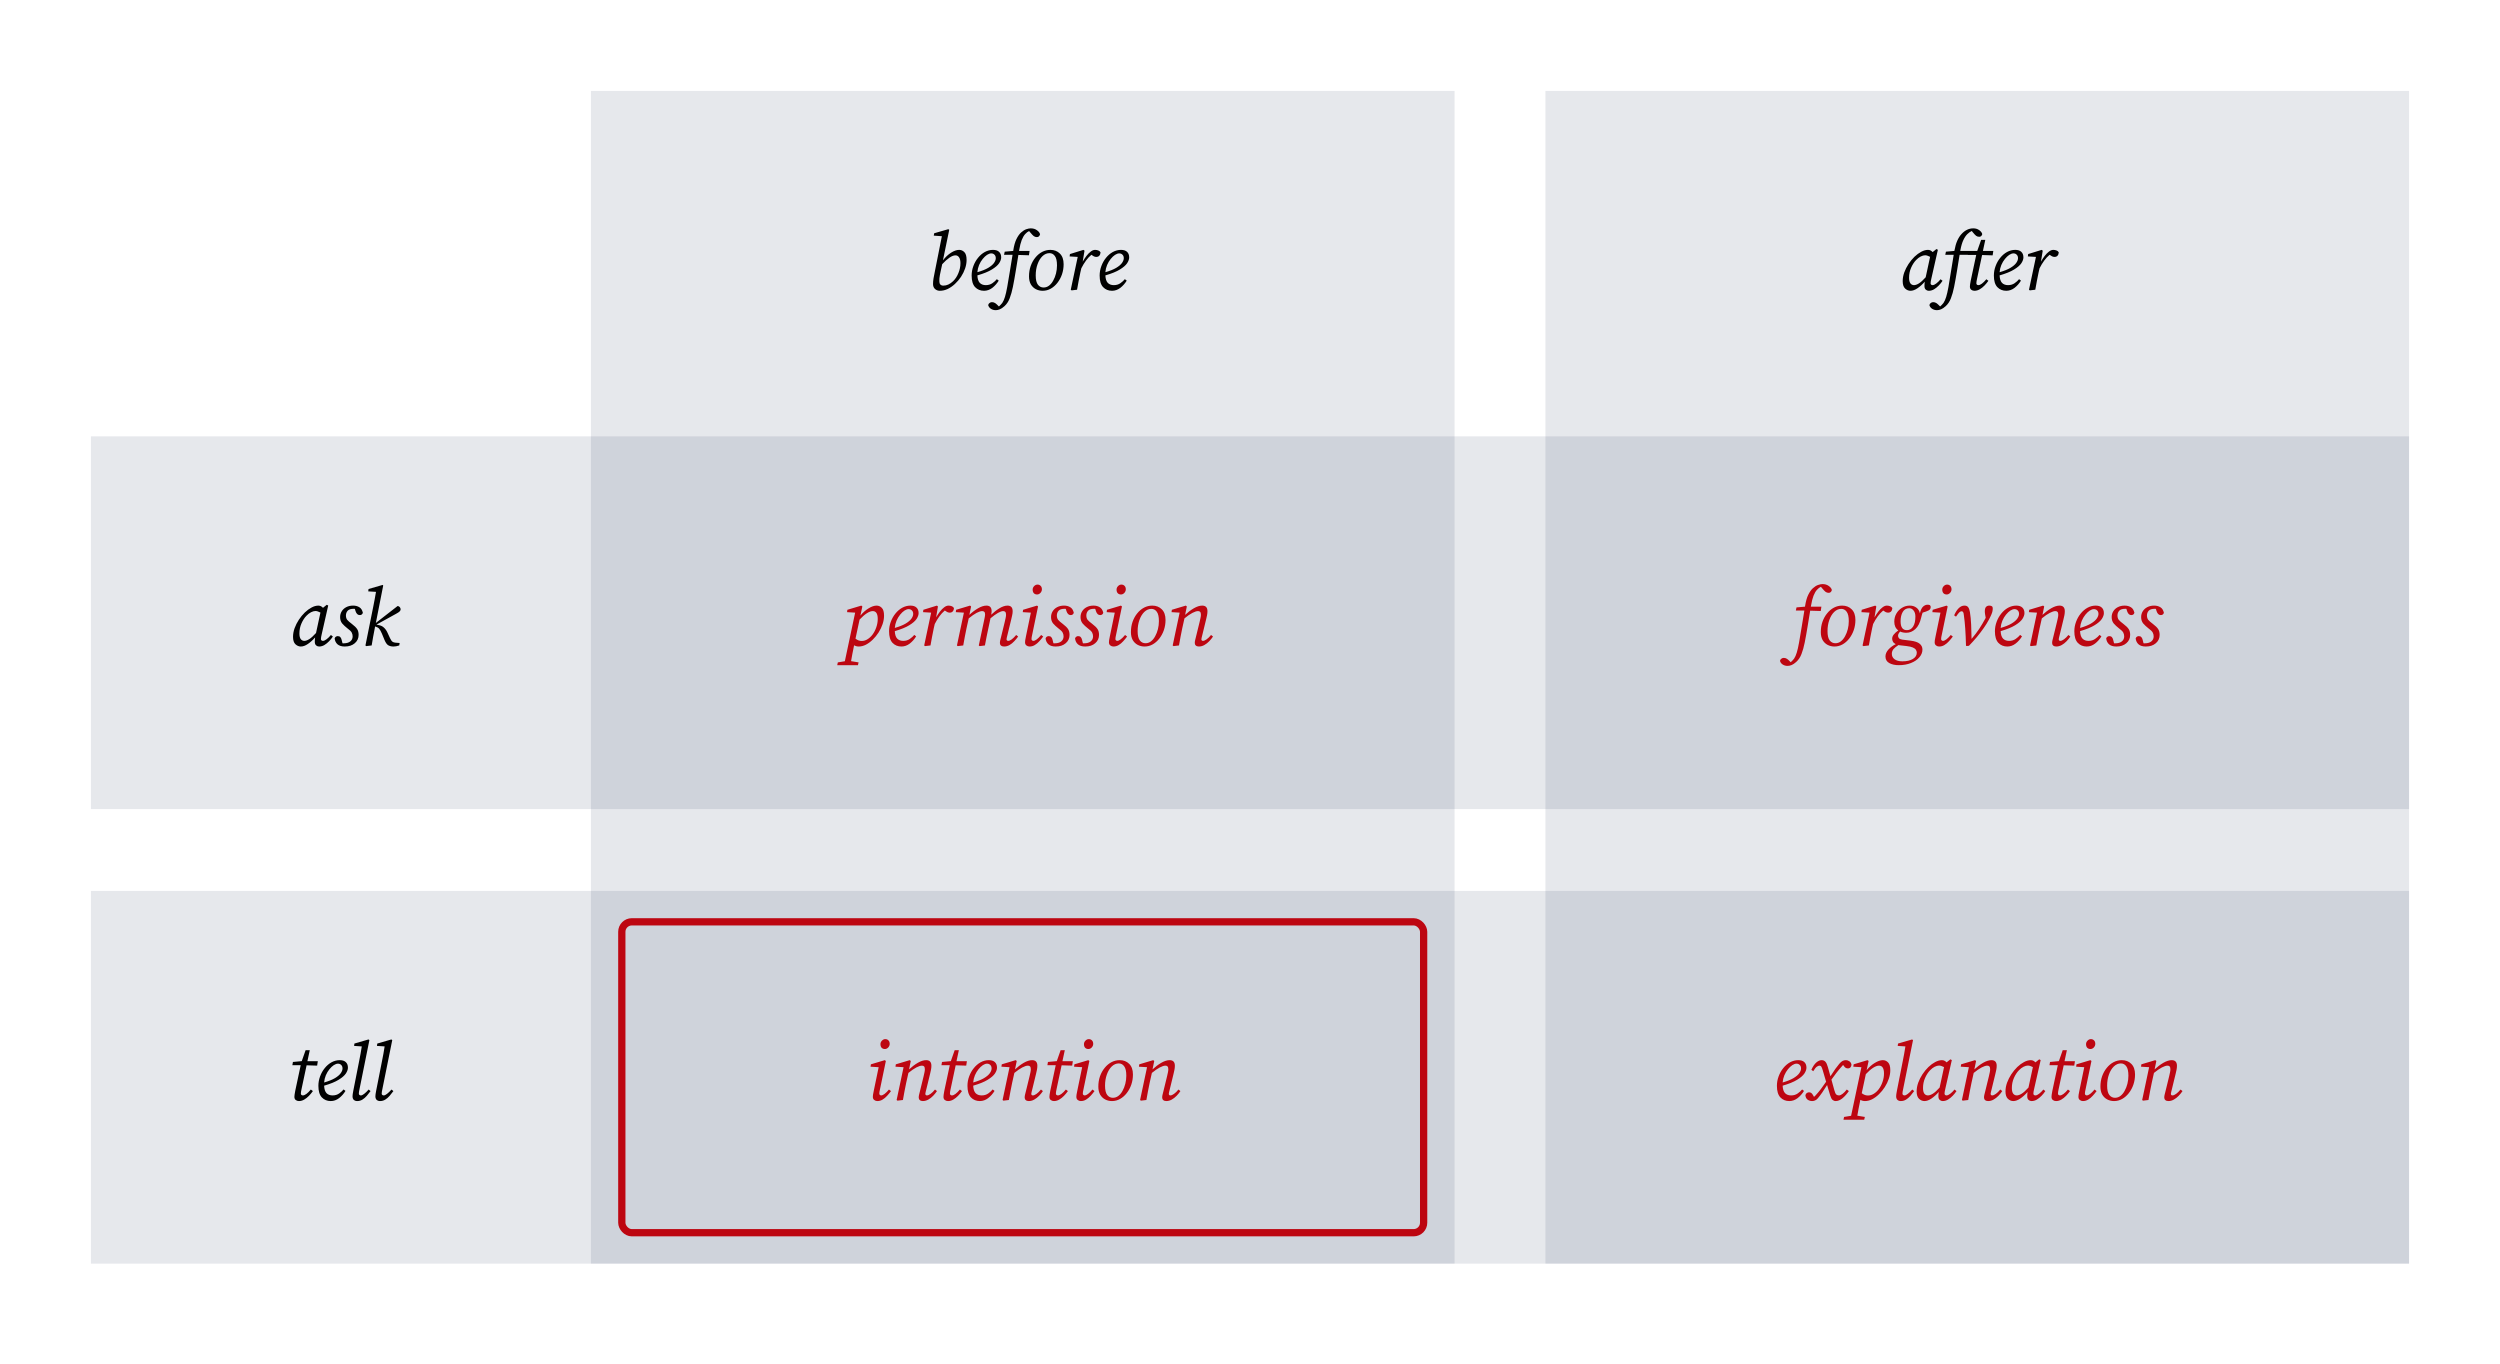 <svg fill="none" height="150" viewBox="0 0 275 150" width="275" xmlns="http://www.w3.org/2000/svg"><g fill="#021740" fill-opacity=".1"><path d="m10 48h255v41h-255z"/><path d="m10 98h255v41h-255z"/><path d="m170 10h95v129h-95z"/><path d="m65 10h95v129h-95z"/></g><path d="m92.096 73.169.063-.306.774-.126 1.134-5.346-.891-.054.036-.261 1.53-.459.117.09-.216 1.008c.282-.342.585-.609.909-.801.324-.198.615-.297.873-.297.222 0 .414.084.576.252.162.162.243.447.243.855 0 .306-.054.618-.162.936s-.255.624-.441.918c-.186.288-.399.549-.639.783s-.492.42-.756.558c-.264.132-.525.198-.783.198-.186 0-.357-.045-.513-.135-.078.384-.144.714-.198.99s-.099.528-.135.756l.828.135-.072.306zm3.906-5.949c-.186 0-.405.081-.657.243-.246.162-.51.393-.792.693l-.45 2.097c.12.09.237.156.351.198.12.036.231.054.333.054.228 0 .441-.063.639-.189.204-.126.384-.291.54-.495.18-.24.321-.51.423-.81.108-.306.162-.615.162-.927 0-.576-.183-.864-.549-.864zm3.946-.216c-.138 0-.291.054-.459.162-.162.108-.321.258-.477.45s-.288.414-.396.666c-.102.246-.165.51-.189.792.498-.144.894-.303 1.188-.477.3-.18.513-.36.639-.54.132-.186.198-.36.198-.522 0-.168-.048-.297-.144-.387-.09-.096-.21-.144-.36-.144zm-.792 4.113c-.396 0-.723-.135-.981-.405-.252-.27-.378-.693-.378-1.269 0-.36.063-.708.189-1.044.126-.342.297-.645.513-.909.216-.27.465-.483.747-.639.288-.156.588-.234.9-.234.294 0 .516.072.666.216.156.144.234.348.234.612 0 .192-.075.405-.225.639-.15.228-.417.459-.801.693-.379.234-.909.45-1.593.648.018.384.108.66.27.828.162.162.381.243.657.243.282 0 .525-.072.73-.216.204-.144.366-.291.486-.441l.207.162c-.186.306-.42.57-.702.792-.282.216-.589.324-.918.324zm2.505-.117.765-3.609-.891-.054.036-.261 1.485-.459.117.09-.198 1.206c.132-.228.27-.438.414-.63.15-.198.306-.357.468-.477.162-.126.321-.189.477-.189.126 0 .243.021.351.063.108.036.192.105.252.207-.006.15-.051.273-.135.369-.078.09-.192.135-.342.135-.078 0-.165-.021-.261-.063-.09-.048-.18-.105-.27-.171-.216.18-.414.393-.594.639s-.351.528-.513.846l-.108.468c-.066.312-.129.627-.189.945-.054.312-.111.627-.171.945l-.603.072zm8.787.117c-.144 0-.258-.036-.342-.108-.078-.072-.117-.165-.117-.279 0-.102.012-.201.036-.297.03-.102.066-.246.108-.432l.387-1.584c.036-.156.069-.303.099-.441s.045-.252.045-.342c0-.156-.027-.264-.081-.324s-.132-.09-.234-.09c-.294 0-.759.264-1.395.792l-.234 1.098c-.072.312-.138.627-.198.945-.06.312-.12.627-.18.945l-.585.072-.09-.072.621-2.934c.012-.078.027-.156.045-.234s.027-.153.027-.225c0-.144-.027-.243-.081-.297-.054-.06-.132-.09-.234-.09-.162 0-.369.066-.621.198-.246.132-.534.333-.864.603l-.243 1.089c-.066.312-.129.627-.189.945-.054.312-.111.627-.171.945l-.603.072-.09-.072.765-3.609-.891-.054.036-.261 1.53-.459.117.09-.189.927c.294-.282.612-.522.954-.72s.651-.297.927-.297c.378 0 .567.207.567.621 0 .06-.006.123-.018.189-.006.06-.015.123-.027.189.282-.276.582-.51.9-.702.324-.198.621-.297.891-.297.378 0 .567.207.567.621 0 .144-.018.291-.054.441-.03.144-.063.291-.099.441l-.405 1.665c-.03.126-.057.234-.081.324-.024.084-.036.15-.036.198 0 .06.018.108.054.144.036.03.078.045.126.045.228 0 .522-.216.882-.648l.216.171c-.126.18-.27.354-.432.522-.156.168-.327.306-.513.414s-.387.162-.603.162zm2.307-.459c0-.066.006-.144.018-.234.012-.096.039-.237.081-.423l.54-2.61-.891-.054.036-.261 1.53-.459.117.09-.639 3.078c-.024.114-.045.216-.063.306-.012.09-.018.159-.018.207 0 .06.021.108.063.144s.087.054.135.054c.216 0 .504-.216.864-.648l.225.171c-.132.18-.276.354-.432.522-.15.168-.315.306-.495.414-.174.108-.369.162-.585.162-.12 0-.231-.039-.333-.117s-.153-.192-.153-.342zm1.323-5.265c-.144 0-.261-.045-.351-.135-.09-.096-.135-.228-.135-.396 0-.15.054-.279.162-.387.108-.114.231-.171.369-.171.144 0 .261.048.351.144.09.09.135.216.135.378 0 .144-.054.276-.162.396-.108.114-.231.171-.369.171zm3.571 4.446c0 .372-.141.678-.423.918-.276.24-.642.36-1.098.36-.348 0-.615-.081-.801-.243-.18-.162-.285-.378-.315-.648.024-.078.066-.138.126-.18.066-.048.135-.072.207-.072.132 0 .228.036.288.108.066.066.114.162.144.288l.098.387c.019.006.037.009.055.009h.072c.312 0 .555-.069.729-.207s.261-.324.261-.558c0-.144-.033-.282-.099-.414s-.228-.291-.486-.477c-.222-.174-.411-.351-.567-.531-.15-.186-.225-.42-.225-.702 0-.234.06-.447.18-.639s.285-.342.495-.45c.216-.114.468-.171.756-.171.264 0 .492.06.684.18.192.114.321.318.387.612-.054.168-.168.252-.342.252-.21 0-.363-.141-.459-.423l-.081-.261c-.018-.006-.039-.009-.063-.009-.018 0-.039 0-.063 0-.312 0-.534.072-.666.216-.126.144-.189.318-.189.522 0 .186.045.342.135.468.096.12.273.276.531.468.27.204.459.39.567.558.108.162.162.375.162.639zm3.243 0c0 .372-.141.678-.423.918-.276.24-.642.36-1.098.36-.348 0-.615-.081-.801-.243-.18-.162-.285-.378-.315-.648.024-.078.066-.138.126-.18.066-.048.135-.072.207-.072.132 0 .228.036.288.108.066.066.114.162.144.288l.099.387c.018.006.036.009.054.009h.072c.312 0 .555-.069.729-.207s.261-.324.261-.558c0-.144-.033-.282-.099-.414s-.228-.291-.486-.477c-.222-.174-.411-.351-.567-.531-.15-.186-.225-.42-.225-.702 0-.234.06-.447.18-.639s.285-.342.495-.45c.216-.114.468-.171.756-.171.264 0 .492.06.684.18.192.114.321.318.387.612-.054.168-.168.252-.342.252-.21 0-.363-.141-.459-.423l-.081-.261c-.018-.006-.039-.009-.063-.009-.018 0-.039 0-.063 0-.312 0-.534.072-.666.216-.126.144-.189.318-.189.522 0 .186.045.342.135.468.096.12.273.276.531.468.27.204.459.39.567.558.108.162.162.375.162.639zm1.092.819c0-.066.006-.144.018-.234.012-.096.039-.237.081-.423l.54-2.61-.891-.054.036-.261 1.53-.459.117.09-.639 3.078c-.024.114-.045.216-.063.306-.012.09-.018.159-.018.207 0 .06.021.108.063.144s.087.054.135.054c.216 0 .504-.216.864-.648l.225.171c-.132.18-.276.354-.432.522-.15.168-.315.306-.495.414-.174.108-.369.162-.585.162-.12 0-.231-.039-.333-.117s-.153-.192-.153-.342zm1.323-5.265c-.144 0-.261-.045-.351-.135-.09-.096-.135-.228-.135-.396 0-.15.054-.279.162-.387.108-.114.231-.171.369-.171.144 0 .261.048.351.144.09.09.135.216.135.378 0 .144-.054.276-.162.396-.108.114-.231.171-.369.171zm2.598 5.724c-.276 0-.528-.06-.756-.18s-.411-.297-.549-.531c-.132-.24-.198-.531-.198-.873 0-.408.06-.786.18-1.134.126-.354.297-.663.513-.927.216-.27.465-.48.747-.63.288-.15.591-.225.909-.225.426 0 .774.135 1.044.405.276.27.414.66.414 1.17 0 .39-.06.762-.18 1.116-.12.348-.288.66-.504.936-.21.27-.453.483-.729.639s-.573.234-.891.234zm.099-.36c.222 0 .423-.069.603-.207s.333-.324.459-.558c.132-.234.234-.495.306-.783s.108-.582.108-.882c0-.486-.078-.831-.234-1.035-.15-.21-.348-.315-.594-.315-.282 0-.54.111-.774.333-.228.222-.408.519-.54.891-.132.366-.198.774-.198 1.224 0 .474.081.816.243 1.026.162.204.369.306.621.306zm3.684.243-.603.072-.09-.072.765-3.609-.891-.054.036-.261 1.53-.459.117.09-.189.927c.3-.282.618-.522.954-.72.342-.198.651-.297.927-.297.384 0 .576.207.576.621 0 .144-.015.291-.045.441-.03.144-.063.291-.099.441l-.405 1.665c-.03.126-.057.234-.081.324-.024.084-.036.15-.036.198 0 .126.057.189.171.189s.249-.057.405-.171c.162-.114.324-.273.486-.477l.216.171c-.114.174-.255.348-.423.522-.162.168-.339.306-.531.414s-.393.162-.603.162c-.138 0-.249-.036-.333-.108-.078-.072-.117-.165-.117-.279 0-.102.012-.201.036-.297.03-.102.066-.246.108-.432l.387-1.584c.036-.156.069-.303.099-.441s.045-.252.045-.342c0-.156-.027-.264-.081-.324s-.132-.09-.234-.09c-.162 0-.369.066-.621.198s-.543.333-.873.603l-.243 1.089c-.066.312-.129.627-.189.945-.054.312-.111.627-.171.945z" fill="#bd0611"/><path d="m96.013 120.658c0-.066.006-.144.018-.234.012-.096.039-.237.081-.423l.54-2.61-.891-.054.036-.261 1.53-.459.117.09-.639 3.078c-.024.114-.045.216-.063.306-.012.09-.018.159-.018.207 0 .06.021.108.063.144s.087.054.135.054c.216 0 .504-.216.864-.648l.225.171c-.132.18-.276.354-.432.522-.15.168-.315.306-.495.414-.174.108-.369.162-.585.162-.12 0-.231-.039-.333-.117s-.153-.192-.153-.342zm1.323-5.265c-.144 0-.261-.045-.351-.135-.09-.096-.135-.228-.135-.396 0-.15.054-.279.162-.387.108-.114.231-.171.369-.171.144 0 .261.048.351.144.09.09.135.216.135.378 0 .144-.054.276-.162.396-.108.114-.231.171-.369.171zm1.986 5.607-.603.072-.09-.072.765-3.609-.891-.054.036-.261 1.53-.459.117.09-.189.927c.3-.282.618-.522.954-.72.342-.198.651-.297.927-.297.384 0 .576.207.576.621 0 .144-.015.291-.045.441-.03.144-.063.291-.099.441l-.405 1.665c-.03.126-.057.234-.081.324-.024.084-.036.15-.036.198 0 .126.057.189.171.189s.249-.057.405-.171c.162-.114.324-.273.486-.477l.216.171c-.114.174-.255.348-.423.522-.162.168-.339.306-.531.414s-.393.162-.603.162c-.138 0-.249-.036-.333-.108-.078-.072-.117-.165-.117-.279 0-.102.012-.201.036-.297.03-.102.066-.246.108-.432l.387-1.584c.036-.156.069-.303.099-.441s.045-.252.045-.342c0-.156-.027-.264-.081-.324s-.132-.09-.234-.09c-.162 0-.369.066-.621.198s-.543.333-.873.603l-.243 1.089c-.066.312-.129.627-.189.945-.054.312-.111.627-.171.945zm4.551-.999.603-2.826h-.918l.063-.36.972-.09.423-1.206h.459l-.261 1.215h1.143l-.072.486-1.161-.036-.549 2.583c-.054.24-.081.414-.081.522 0 .066.021.117.063.153.048.036.099.054.153.054.228 0 .522-.216.882-.648l.225.171c-.126.18-.27.354-.432.522s-.336.306-.522.414-.381.162-.585.162c-.132 0-.249-.039-.351-.117-.096-.078-.144-.192-.144-.342 0-.066.006-.144.018-.234.012-.096.036-.237.072-.423zm4.699-2.997c-.138 0-.291.054-.459.162-.162.108-.321.258-.477.45s-.288.414-.396.666c-.102.246-.165.51-.189.792.498-.144.894-.303 1.188-.477.3-.18.513-.36.639-.54.132-.186.198-.36.198-.522 0-.168-.048-.297-.144-.387-.09-.096-.21-.144-.36-.144zm-.792 4.113c-.396 0-.723-.135-.981-.405-.252-.27-.378-.693-.378-1.269 0-.36.063-.708.189-1.044.126-.342.297-.645.513-.909.216-.27.465-.483.747-.639.288-.156.588-.234.9-.234.294 0 .516.072.666.216.156.144.234.348.234.612 0 .192-.075.405-.225.639-.15.228-.417.459-.801.693-.378.234-.909.45-1.593.648.018.384.108.66.27.828.162.162.381.243.657.243.282 0 .525-.072.729-.216s.366-.291.486-.441l.207.162c-.186.306-.42.57-.702.792-.282.216-.588.324-.918.324zm3.197-.117-.603.072-.09-.072.765-3.609-.891-.054.036-.261 1.53-.459.117.09-.189.927c.3-.282.618-.522.954-.72.342-.198.651-.297.927-.297.384 0 .576.207.576.621 0 .144-.015.291-.045.441-.03.144-.063.291-.099.441l-.405 1.665c-.03.126-.057.234-.081.324-.024.084-.036.15-.036.198 0 .126.057.189.171.189s.249-.057.405-.171c.162-.114.324-.273.486-.477l.216.171c-.114.174-.255.348-.423.522-.162.168-.339.306-.531.414s-.393.162-.603.162c-.138 0-.249-.036-.333-.108-.078-.072-.117-.165-.117-.279 0-.102.012-.201.036-.297.03-.102.066-.246.108-.432l.387-1.584c.036-.156.069-.303.099-.441s.045-.252.045-.342c0-.156-.027-.264-.081-.324s-.132-.09-.234-.09c-.162 0-.369.066-.621.198s-.543.333-.873.603l-.243 1.089c-.066.312-.129.627-.189.945-.054.312-.111.627-.171.945zm4.55-.999.603-2.826h-.918l.063-.36.972-.09.423-1.206h.459l-.261 1.215h1.143l-.072.486-1.161-.036-.549 2.583c-.054.24-.081.414-.081.522 0 .066.021.117.063.153.048.036.099.054.153.054.228 0 .522-.216.882-.648l.225.171c-.126.18-.27.354-.432.522s-.336.306-.522.414-.381.162-.585.162c-.132 0-.249-.039-.351-.117-.096-.078-.144-.192-.144-.342 0-.066.006-.144.018-.234.012-.096.036-.237.072-.423zm2.872.657c0-.066.006-.144.018-.234.012-.096.039-.237.081-.423l.54-2.61-.891-.054.036-.261 1.53-.459.117.09-.639 3.078c-.024.114-.045.216-.063.306-.012.09-.018.159-.018.207 0 .06.021.108.063.144s.087.054.135.054c.216 0 .504-.216.864-.648l.225.171c-.132.18-.276.354-.432.522-.15.168-.315.306-.495.414-.174.108-.369.162-.585.162-.12 0-.231-.039-.333-.117s-.153-.192-.153-.342zm1.323-5.265c-.144 0-.261-.045-.351-.135-.09-.096-.135-.228-.135-.396 0-.15.054-.279.162-.387.108-.114.231-.171.369-.171.144 0 .261.048.351.144.09.09.135.216.135.378 0 .144-.054.276-.162.396-.108.114-.231.171-.369.171zm2.598 5.724c-.276 0-.528-.06-.756-.18s-.411-.297-.549-.531c-.132-.24-.198-.531-.198-.873 0-.408.06-.786.18-1.134.126-.354.297-.663.513-.927.216-.27.465-.48.747-.63.288-.15.591-.225.909-.225.426 0 .774.135 1.044.405.276.27.414.66.414 1.17 0 .39-.06.762-.18 1.116-.12.348-.288.66-.504.936-.21.27-.453.483-.729.639s-.573.234-.891.234zm.099-.36c.222 0 .423-.069.603-.207s.333-.324.459-.558c.132-.234.234-.495.306-.783s.108-.582.108-.882c0-.486-.078-.831-.234-1.035-.15-.21-.348-.315-.594-.315-.282 0-.54.111-.774.333-.228.222-.408.519-.54.891-.132.366-.198.774-.198 1.224 0 .474.081.816.243 1.026.162.204.369.306.621.306zm3.684.243-.603.072-.09-.072.765-3.609-.891-.054.036-.261 1.53-.459.117.09-.189.927c.3-.282.618-.522.954-.72.342-.198.651-.297.927-.297.384 0 .576.207.576.621 0 .144-.015.291-.045.441-.03.144-.063.291-.099.441l-.405 1.665c-.03.126-.057.234-.081.324-.024.084-.036.15-.036.198 0 .126.057.189.171.189s.249-.057.405-.171c.162-.114.324-.273.486-.477l.216.171c-.114.174-.255.348-.423.522-.162.168-.339.306-.531.414s-.393.162-.603.162c-.138 0-.249-.036-.333-.108-.078-.072-.117-.165-.117-.279 0-.102.012-.201.036-.297.03-.102.066-.246.108-.432l.387-1.584c.036-.156.069-.303.099-.441s.045-.252.045-.342c0-.156-.027-.264-.081-.324s-.132-.09-.234-.09c-.162 0-.369.066-.621.198s-.543.333-.873.603l-.243 1.089c-.066.312-.129.627-.189.945-.054.312-.111.627-.171.945z" fill="#bd0611"/><path d="m200.488 64.25c.264 0 .489.069.675.207.192.132.306.282.342.45-.06.204-.177.306-.351.306-.132 0-.249-.039-.351-.117-.096-.078-.216-.204-.36-.378l-.144-.171c-.15.066-.294.177-.432.333-.138.15-.264.366-.378.648-.108.276-.201.645-.279 1.107-.006.018-.009.036-.009.054 0 .012-.003.027-.009.045h1.161l-.072.477-1.161-.036c-.096.57-.192 1.155-.288 1.755s-.201 1.185-.315 1.755c-.096.48-.213.897-.351 1.251-.132.354-.324.645-.576.873-.186.168-.354.282-.504.342-.156.066-.306.099-.45.099-.204 0-.384-.051-.54-.153s-.255-.237-.297-.405c.018-.096.069-.174.153-.234.078-.06.165-.09.261-.09.132 0 .252.036.36.108.102.072.201.159.297.261l.108.108c.06-.048.12-.105.18-.171.066-.06.129-.132.189-.216.114-.168.213-.39.297-.666.084-.27.168-.639.252-1.107.108-.606.207-1.194.297-1.764.096-.57.192-1.158.288-1.764h-.936l.072-.342.936-.081.009-.081c.078-.498.192-.903.342-1.215.156-.318.327-.561.513-.729.192-.174.381-.294.567-.36.192-.066.36-.099.504-.099zm1.304 6.867c-.276 0-.528-.06-.756-.18s-.411-.297-.549-.531c-.132-.24-.198-.531-.198-.873 0-.408.06-.786.18-1.134.126-.354.297-.663.513-.927.216-.27.465-.48.747-.63.288-.15.591-.225.909-.225.426 0 .774.135 1.044.405.276.27.414.66.414 1.17 0 .39-.06.762-.18 1.116-.12.348-.288.66-.504.936-.21.27-.453.483-.729.639s-.573.234-.891.234zm.099-.36c.222 0 .423-.069.603-.207s.333-.324.459-.558c.132-.234.234-.495.306-.783s.108-.582.108-.882c0-.486-.078-.831-.234-1.035-.15-.21-.348-.315-.594-.315-.282 0-.54.111-.774.333-.228.222-.408.519-.54.891-.132.366-.198.774-.198 1.224 0 .474.081.816.243 1.026.162.204.369.306.621.306zm2.991.243.765-3.609-.891-.054.036-.261 1.485-.459.117.09-.198 1.206c.132-.228.27-.438.414-.63.15-.198.306-.357.468-.477.162-.126.321-.189.477-.189.126 0 .243.021.351.063.108.036.192.105.252.207-.006.15-.051.273-.135.369-.078.09-.192.135-.342.135-.078 0-.165-.021-.261-.063-.09-.048-.18-.105-.27-.171-.216.18-.414.393-.594.639s-.351.528-.513.846l-.108.468c-.066.312-.129.627-.189.945-.054.312-.111.627-.171.945l-.603.072zm4.894-1.683c.282-.006.504-.138.666-.396.168-.258.252-.624.252-1.098 0-.288-.069-.513-.207-.675-.132-.168-.294-.249-.486-.243-.312.006-.546.144-.702.414-.156.264-.234.606-.234 1.026 0 .66.237.984.711.972zm-1.404-.927c0-.33.075-.627.225-.891.156-.27.363-.483.621-.639.258-.162.543-.243.855-.243.288 0 .531.075.729.225.198.144.327.351.387.621.084-.354.201-.6.351-.738.156-.138.318-.207.486-.207.12 0 .21.018.27.054.054.066.081.129.081.189 0 .18-.078.309-.234.387-.15.078-.369.159-.657.243-.03.078-.057.162-.081.252-.024.084-.048.177-.072.279-.132.582-.348 1.008-.648 1.278-.294.27-.621.405-.981.405-.27 0-.501-.045-.693-.135-.096.114-.159.207-.189.279-.024.072-.036.141-.036.207 0 .078.033.159.099.243s.189.138.369.162l.891.108c.48.06.819.174 1.017.342.204.168.306.381.306.639 0 .312-.114.597-.342.855-.222.264-.531.474-.927.63-.39.156-.834.234-1.332.234-.42 0-.771-.078-1.053-.234-.276-.156-.414-.396-.414-.72 0-.27.111-.528.333-.774.222-.24.489-.435.801-.585-.156-.078-.261-.171-.315-.279-.054-.114-.081-.219-.081-.315 0-.168.06-.324.18-.468.12-.15.285-.3.495-.45-.294-.21-.441-.528-.441-.954zm-.27 3.528c0 .258.102.459.306.603.204.15.489.225.855.225.48 0 .864-.087 1.152-.261s.432-.405.432-.693c0-.114-.033-.219-.099-.315-.06-.096-.171-.18-.333-.252s-.399-.126-.711-.162l-.72-.081c-.024-.006-.051-.009-.081-.009-.024-.006-.048-.012-.072-.018-.24.156-.423.306-.549.45-.12.15-.18.321-.18.513zm4.71-1.26c0-.066.006-.144.018-.234.012-.096.039-.237.081-.423l.54-2.61-.891-.054.036-.261 1.53-.459.117.09-.639 3.078c-.024.114-.045.216-.063.306-.012.09-.018.159-.018.207 0 .06.021.108.063.144s.087.054.135.054c.216 0 .504-.216.864-.648l.225.171c-.132.18-.276.354-.432.522-.15.168-.315.306-.495.414-.174.108-.369.162-.585.162-.12 0-.231-.039-.333-.117s-.153-.192-.153-.342zm1.323-5.265c-.144 0-.261-.045-.351-.135-.09-.096-.135-.228-.135-.396 0-.15.054-.279.162-.387.108-.114.231-.171.369-.171.144 0 .261.048.351.144.09.09.135.216.135.378 0 .144-.054.276-.162.396-.108.114-.231.171-.369.171zm2.124 5.625c-.018-.708-.045-1.326-.081-1.854s-.087-1.029-.153-1.503c-.018-.18-.048-.294-.09-.342-.042-.054-.096-.081-.162-.081-.078 0-.162.042-.252.126-.084.078-.204.234-.36.468l-.207-.144c.318-.714.696-1.071 1.134-1.071.186 0 .321.057.405.171.09.114.156.294.198.54.066.402.111.864.135 1.386s.039 1.044.045 1.566c.318-.372.597-.738.837-1.098.24-.366.471-.756.693-1.17.006-.012.009-.021.009-.027.006-.012.012-.021.018-.027l-.063-.351c-.006-.06-.015-.123-.027-.189-.006-.066-.009-.12-.009-.162 0-.228.042-.39.126-.486.09-.102.21-.153.36-.153.084 0 .156.012.216.036s.102.051.126.081c.03.042.045.126.045.252 0 .06-.009.135-.027.225-.012.09-.051.213-.117.369-.06.15-.162.36-.306.63-.138.264-.321.558-.549.882-.222.318-.471.645-.747.981-.276.33-.567.651-.873.963l-.261.027zm5.333-4.014c-.138 0-.291.054-.459.162-.162.108-.321.258-.477.45s-.288.414-.396.666c-.102.246-.165.51-.189.792.498-.144.894-.303 1.188-.477.3-.18.513-.36.639-.54.132-.186.198-.36.198-.522 0-.168-.048-.297-.144-.387-.09-.096-.21-.144-.36-.144zm-.792 4.113c-.396 0-.723-.135-.981-.405-.252-.27-.378-.693-.378-1.269 0-.36.063-.708.189-1.044.126-.342.297-.645.513-.909.216-.27.465-.483.747-.639.288-.156.588-.234.9-.234.294 0 .516.072.666.216.156.144.234.348.234.612 0 .192-.075.405-.225.639-.15.228-.417.459-.801.693-.378.234-.909.45-1.593.648.018.384.108.66.27.828.162.162.381.243.657.243.282 0 .525-.072.729-.216s.366-.291.486-.441l.207.162c-.186.306-.42.57-.702.792-.282.216-.588.324-.918.324zm3.197-.117-.603.072-.09-.072.765-3.609-.891-.054.036-.261 1.53-.459.117.09-.189.927c.3-.282.618-.522.954-.72.342-.198.651-.297.927-.297.384 0 .576.207.576.621 0 .144-.015.291-.045.441-.03.144-.063.291-.099.441l-.405 1.665c-.03.126-.057.234-.081.324-.024.084-.036.15-.036.198 0 .126.057.189.171.189s.249-.057.405-.171c.162-.114.324-.273.486-.477l.216.171c-.114.174-.255.348-.423.522-.162.168-.339.306-.531.414s-.393.162-.603.162c-.138 0-.249-.036-.333-.108-.078-.072-.117-.165-.117-.279 0-.102.012-.201.036-.297.03-.102.066-.246.108-.432l.387-1.584c.036-.156.069-.303.099-.441s.045-.252.045-.342c0-.156-.027-.264-.081-.324s-.132-.09-.234-.09c-.162 0-.369.066-.621.198s-.543.333-.873.603l-.243 1.089c-.066.312-.129.627-.189.945-.054.312-.111.627-.171.945zm6.331-3.996c-.138 0-.291.054-.459.162-.162.108-.321.258-.477.45s-.288.414-.396.666c-.102.246-.165.51-.189.792.498-.144.894-.303 1.188-.477.3-.18.513-.36.639-.54.132-.186.198-.36.198-.522 0-.168-.048-.297-.144-.387-.09-.096-.21-.144-.36-.144zm-.792 4.113c-.396 0-.723-.135-.981-.405-.252-.27-.378-.693-.378-1.269 0-.36.063-.708.189-1.044.126-.342.297-.645.513-.909.216-.27.465-.483.747-.639.288-.156.588-.234.9-.234.294 0 .516.072.666.216.156.144.234.348.234.612 0 .192-.075.405-.225.639-.15.228-.417.459-.801.693-.378.234-.909.45-1.593.648.018.384.108.66.27.828.162.162.381.243.657.243.282 0 .525-.072.729-.216s.366-.291.486-.441l.207.162c-.186.306-.42.57-.702.792-.282.216-.588.324-.918.324zm4.781-1.278c0 .372-.141.678-.423.918-.276.24-.642.36-1.098.36-.348 0-.615-.081-.801-.243-.18-.162-.285-.378-.315-.648.024-.078.066-.138.126-.18.066-.048.135-.072.207-.072.132 0 .228.036.288.108.066.066.114.162.144.288l.099.387c.018.006.036.009.054.009h.072c.312 0 .555-.069.729-.207s.261-.324.261-.558c0-.144-.033-.282-.099-.414s-.228-.291-.486-.477c-.222-.174-.411-.351-.567-.531-.15-.186-.225-.42-.225-.702 0-.234.06-.447.18-.639s.285-.342.495-.45c.216-.114.468-.171.756-.171.264 0 .492.06.684.18.192.114.321.318.387.612-.054.168-.168.252-.342.252-.21 0-.363-.141-.459-.423l-.081-.261c-.018-.006-.039-.009-.063-.009-.018 0-.039 0-.063 0-.312 0-.534.072-.666.216-.126.144-.189.318-.189.522 0 .186.045.342.135.468.096.12.273.276.531.468.27.204.459.39.567.558.108.162.162.375.162.639zm3.243 0c0 .372-.141.678-.423.918-.276.24-.642.36-1.098.36-.348 0-.615-.081-.801-.243-.18-.162-.285-.378-.315-.648.024-.078.066-.138.126-.18.066-.048.135-.072.207-.072.132 0 .228.036.288.108.066.066.114.162.144.288l.099.387c.018.006.036.009.054.009h.072c.312 0 .555-.069.729-.207s.261-.324.261-.558c0-.144-.033-.282-.099-.414s-.228-.291-.486-.477c-.222-.174-.411-.351-.567-.531-.15-.186-.225-.42-.225-.702 0-.234.06-.447.18-.639s.285-.342.495-.45c.216-.114.468-.171.756-.171.264 0 .492.06.684.18.192.114.321.318.387.612-.054.168-.168.252-.342.252-.21 0-.363-.141-.459-.423l-.081-.261c-.018-.006-.039-.009-.063-.009-.018 0-.039 0-.063 0-.312 0-.534.072-.666.216-.126.144-.189.318-.189.522 0 .186.045.342.135.468.096.12.273.276.531.468.27.204.459.39.567.558.108.162.162.375.162.639z" fill="#bd0611"/><path d="m197.611 117.004c-.138 0-.291.054-.459.162-.162.108-.321.258-.477.45s-.288.414-.396.666c-.102.246-.165.51-.189.792.498-.144.894-.303 1.188-.477.3-.18.513-.36.639-.54.132-.186.198-.36.198-.522 0-.168-.048-.297-.144-.387-.09-.096-.21-.144-.36-.144zm-.792 4.113c-.396 0-.723-.135-.981-.405-.252-.27-.378-.693-.378-1.269 0-.36.063-.708.189-1.044.126-.342.297-.645.513-.909.216-.27.465-.483.747-.639.288-.156.588-.234.9-.234.294 0 .516.072.666.216.156.144.234.348.234.612 0 .192-.075.405-.225.639-.15.228-.417.459-.801.693-.378.234-.909.45-1.593.648.018.384.108.66.27.828.162.162.381.243.657.243.282 0 .525-.072.729-.216s.366-.291.486-.441l.207.162c-.186.306-.42.57-.702.792-.282.216-.588.324-.918.324zm1.775-.639c.024-.108.075-.189.153-.243.084-.054.162-.081.234-.081.096 0 .177.021.243.063.066.036.138.123.216.261l.099.18c.054-.042.111-.096.171-.162.216-.234.417-.474.603-.72s.372-.507.558-.783l-.378-1.287c-.054-.186-.105-.312-.153-.378-.042-.072-.111-.108-.207-.108-.06 0-.15.036-.27.108-.114.072-.249.24-.405.504l-.207-.153c.168-.372.351-.642.549-.81s.39-.252.576-.252c.174 0 .312.057.414.171.108.114.201.315.279.603l.279.999c.192-.306.372-.576.54-.81.174-.234.318-.42.432-.558.132-.156.252-.261.36-.315.108-.06.234-.09.378-.09.12 0 .24.039.36.117.126.078.207.198.243.36 0 .126-.036.231-.108.315-.072.078-.159.117-.261.117-.09 0-.174-.018-.252-.054-.078-.042-.159-.126-.243-.252l-.054-.072c-.024.018-.045.039-.063.063s-.039.048-.063.072c-.21.234-.411.474-.603.72s-.378.498-.558.756l.315 1.143c.066.246.135.408.207.486.078.072.18.108.306.108.12 0 .252-.057.396-.171.15-.114.306-.273.468-.477l.225.171c-.216.318-.45.582-.702.792-.252.204-.498.306-.738.306-.132 0-.249-.042-.351-.126-.102-.09-.192-.264-.27-.522l-.333-1.116c-.186.3-.363.573-.531.819-.168.24-.33.453-.486.639-.096.114-.195.192-.297.234-.102.048-.213.072-.333.072-.18 0-.345-.051-.495-.153-.144-.108-.225-.27-.243-.486zm4.19 2.691.063-.306.774-.126 1.134-5.346-.891-.054.036-.261 1.53-.459.117.09-.216 1.008c.282-.342.585-.609.909-.801.324-.198.615-.297.873-.297.222 0 .414.084.576.252.162.162.243.447.243.855 0 .306-.054.618-.162.936s-.255.624-.441.918c-.186.288-.399.549-.639.783s-.492.42-.756.558c-.264.132-.525.198-.783.198-.186 0-.357-.045-.513-.135-.078.384-.144.714-.198.99s-.099.528-.135.756l.828.135-.072.306zm3.906-5.949c-.186 0-.405.081-.657.243-.246.162-.51.393-.792.693l-.45 2.097c.12.09.237.156.351.198.12.036.231.054.333.054.228 0 .441-.063.639-.189.204-.126.384-.291.54-.495.18-.24.321-.51.423-.81.108-.306.162-.615.162-.927 0-.576-.183-.864-.549-.864zm2.391 3.897c-.138 0-.258-.042-.36-.126-.096-.09-.144-.222-.144-.396 0-.066.006-.144.018-.234.018-.09.039-.213.063-.369l.648-3.285c.054-.264.105-.528.153-.792.048-.27.093-.54.135-.81l-.846-.054.036-.261 1.548-.45.099.072-1.08 5.355c-.054.24-.081.414-.081.522 0 .066.021.117.063.153.048.036.102.054.162.054.096 0 .216-.057.36-.171.15-.114.315-.273.495-.477l.207.171c-.126.174-.264.348-.414.522-.144.168-.303.306-.477.414s-.369.162-.585.162zm2.451-1.431c0 .276.048.48.144.612.102.132.234.198.396.198.156 0 .336-.063.54-.189s.453-.351.747-.675l.486-2.25c-.084-.048-.174-.087-.27-.117-.09-.036-.183-.054-.279-.054-.144 0-.306.045-.486.135-.174.09-.342.219-.504.387-.216.222-.399.504-.549.846s-.225.711-.225 1.107zm2.16 1.431c-.12 0-.228-.042-.324-.126s-.144-.216-.144-.396c0-.174.012-.333.036-.477-.258.294-.525.534-.801.72-.27.186-.528.279-.774.279-.216 0-.414-.084-.594-.252-.174-.168-.261-.438-.261-.81 0-.312.057-.63.171-.954.12-.324.276-.633.468-.927.198-.3.417-.567.657-.801.246-.234.495-.417.747-.549.258-.138.504-.207.738-.207.102 0 .195.021.279.063s.162.102.234.18l.414-.333.162.081-.72 3.177c-.054.222-.081.393-.081.513 0 .06.021.108.063.144s.093.054.153.054c.114 0 .249-.06.405-.18.162-.12.321-.276.477-.468l.216.171c-.114.174-.252.345-.414.513s-.336.309-.522.423c-.186.108-.381.162-.585.162zm2.812-.117-.603.072-.09-.072.765-3.609-.891-.054.036-.261 1.53-.459.117.09-.189.927c.3-.282.618-.522.954-.72.342-.198.651-.297.927-.297.384 0 .576.207.576.621 0 .144-.015.291-.045.441-.03.144-.063.291-.099.441l-.405 1.665c-.03.126-.057.234-.081.324-.024.084-.036.15-.036.198 0 .126.057.189.171.189s.249-.057.405-.171c.162-.114.324-.273.486-.477l.216.171c-.114.174-.255.348-.423.522-.162.168-.339.306-.531.414s-.393.162-.603.162c-.138 0-.249-.036-.333-.108-.078-.072-.117-.165-.117-.279 0-.102.012-.201.036-.297.03-.102.066-.246.108-.432l.387-1.584c.036-.156.069-.303.099-.441s.045-.252.045-.342c0-.156-.027-.264-.081-.324s-.132-.09-.234-.09c-.162 0-.369.066-.621.198s-.543.333-.873.603l-.243 1.089c-.066.312-.129.627-.189.945-.054.312-.111.627-.171.945zm4.801-1.314c0 .276.048.48.144.612.102.132.234.198.396.198.156 0 .336-.063.54-.189s.453-.351.747-.675l.486-2.25c-.084-.048-.174-.087-.27-.117-.09-.036-.183-.054-.279-.054-.144 0-.306.045-.486.135-.174.09-.342.219-.504.387-.216.222-.399.504-.549.846s-.225.711-.225 1.107zm2.16 1.431c-.12 0-.228-.042-.324-.126s-.144-.216-.144-.396c0-.174.012-.333.036-.477-.258.294-.525.534-.801.72-.27.186-.528.279-.774.279-.216 0-.414-.084-.594-.252-.174-.168-.261-.438-.261-.81 0-.312.057-.63.171-.954.12-.324.276-.633.468-.927.198-.3.417-.567.657-.801.246-.234.495-.417.747-.549.258-.138.504-.207.738-.207.102 0 .195.021.279.063s.162.102.234.18l.414-.333.162.081-.72 3.177c-.054.222-.081.393-.081.513 0 .06.021.108.063.144s.093.054.153.054c.114 0 .249-.06.405-.18.162-.12.321-.276.477-.468l.216.171c-.114.174-.252.345-.414.513s-.336.309-.522.423c-.186.108-.381.162-.585.162zm2.291-1.116.603-2.826h-.918l.063-.36.972-.09.423-1.206h.459l-.261 1.215h1.143l-.072.486-1.161-.036-.549 2.583c-.054.24-.081.414-.081.522 0 .066.021.117.063.153.048.036.099.054.153.054.228 0 .522-.216.882-.648l.225.171c-.126.18-.27.354-.432.522s-.336.306-.522.414-.381.162-.585.162c-.132 0-.249-.039-.351-.117-.096-.078-.144-.192-.144-.342 0-.066.006-.144.018-.234.012-.096.036-.237.072-.423zm2.872.657c0-.066.006-.144.018-.234.012-.096.039-.237.081-.423l.54-2.61-.891-.054.036-.261 1.53-.459.117.09-.639 3.078c-.024.114-.045.216-.063.306-.012.09-.018.159-.018.207 0 .06.021.108.063.144s.087.054.135.054c.216 0 .504-.216.864-.648l.225.171c-.132.18-.276.354-.432.522-.15.168-.315.306-.495.414-.174.108-.369.162-.585.162-.12 0-.231-.039-.333-.117s-.153-.192-.153-.342zm1.323-5.265c-.144 0-.261-.045-.351-.135-.09-.096-.135-.228-.135-.396 0-.15.054-.279.162-.387.108-.114.231-.171.369-.171.144 0 .261.048.351.144.09.09.135.216.135.378 0 .144-.054.276-.162.396-.108.114-.231.171-.369.171zm2.599 5.724c-.276 0-.528-.06-.756-.18s-.411-.297-.549-.531c-.132-.24-.198-.531-.198-.873 0-.408.06-.786.18-1.134.126-.354.297-.663.513-.927.216-.27.465-.48.747-.63.288-.15.591-.225.909-.225.426 0 .774.135 1.044.405.276.27.414.66.414 1.17 0 .39-.06.762-.18 1.116-.12.348-.288.66-.504.936-.21.27-.453.483-.729.639s-.573.234-.891.234zm.099-.36c.222 0 .423-.069.603-.207s.333-.324.459-.558c.132-.234.234-.495.306-.783s.108-.582.108-.882c0-.486-.078-.831-.234-1.035-.15-.21-.348-.315-.594-.315-.282 0-.54.111-.774.333-.228.222-.408.519-.54.891-.132.366-.198.774-.198 1.224 0 .474.081.816.243 1.026.162.204.369.306.621.306zm3.683.243-.603.072-.09-.072.765-3.609-.891-.054.036-.261 1.53-.459.117.09-.189.927c.3-.282.618-.522.954-.72.342-.198.651-.297.927-.297.384 0 .576.207.576.621 0 .144-.015.291-.045.441-.03.144-.063.291-.099.441l-.405 1.665c-.03.126-.057.234-.081.324-.024.084-.036.15-.036.198 0 .126.057.189.171.189s.249-.057.405-.171c.162-.114.324-.273.486-.477l.216.171c-.114.174-.255.348-.423.522-.162.168-.339.306-.531.414s-.393.162-.603.162c-.138 0-.249-.036-.333-.108-.078-.072-.117-.165-.117-.279 0-.102.012-.201.036-.297.03-.102.066-.246.108-.432l.387-1.584c.036-.156.069-.303.099-.441s.045-.252.045-.342c0-.156-.027-.264-.081-.324s-.132-.09-.234-.09c-.162 0-.369.066-.621.198s-.543.333-.873.603l-.243 1.089c-.066.312-.129.627-.189.945-.054.312-.111.627-.171.945z" fill="#bd0611"/><path d="m103.327 30.933c0 .324.15.486.45.486.366 0 .72-.162 1.062-.486.246-.234.441-.531.585-.891.15-.36.225-.723.225-1.089 0-.288-.051-.504-.153-.648-.096-.144-.228-.216-.396-.216-.192 0-.411.084-.657.252s-.513.408-.801.72l-.135.621c-.048.228-.087.414-.117.558-.024.138-.042.261-.054.369-.006.102-.009.21-.009.324zm.054 1.053c-.204 0-.381-.066-.531-.198-.144-.132-.216-.315-.216-.549 0-.192.018-.399.054-.621.042-.228.093-.492.153-.792l.765-3.843-.891-.063.045-.261 1.557-.45.099.072-.693 3.357c.276-.36.576-.642.9-.846s.618-.306.882-.306c.222 0 .414.084.576.252.162.162.243.447.243.855 0 .306-.054.618-.162.936s-.258.624-.45.918c-.192.288-.414.549-.666.783s-.519.42-.801.558c-.282.132-.57.198-.864.198zm5.651-4.113c-.138 0-.291.054-.459.162-.162.108-.321.258-.477.45s-.288.414-.396.666c-.102.246-.165.51-.189.792.498-.144.894-.303 1.188-.477.3-.18.513-.36.639-.54.132-.186.198-.36.198-.522 0-.168-.048-.297-.144-.387-.09-.096-.21-.144-.36-.144zm-.792 4.113c-.396 0-.723-.135-.981-.405-.252-.27-.378-.693-.378-1.269 0-.36.063-.708.189-1.044.126-.342.297-.645.513-.909.216-.27.465-.483.747-.639.288-.156.588-.234.9-.234.294 0 .516.072.666.216.156.144.234.348.234.612 0 .192-.075.405-.225.639-.15.228-.417.459-.801.693-.378.234-.909.45-1.593.648.018.384.108.66.27.828.162.162.381.243.657.243.282 0 .525-.072.729-.216s.366-.291.486-.441l.207.162c-.186.306-.42.57-.702.792-.282.216-.588.324-.918.324zm5.15-6.867c.264 0 .489.069.675.207.192.132.306.282.342.45-.06.204-.177.306-.351.306-.132 0-.249-.039-.351-.117-.096-.078-.216-.204-.36-.378l-.144-.171c-.15.066-.294.177-.432.333-.138.15-.264.366-.378.648-.108.276-.201.645-.279 1.107-.006.018-.009.036-.009.054 0 .012-.003.027-.009.045h1.161l-.072.477-1.161-.036c-.096.57-.192 1.155-.288 1.755s-.201 1.185-.315 1.755c-.096.48-.213.897-.351 1.251-.132.354-.324.645-.576.873-.186.168-.354.282-.504.342-.156.066-.306.099-.45.099-.204 0-.384-.051-.54-.153s-.255-.237-.297-.405c.018-.096.069-.174.153-.234.078-.06.165-.09.261-.09.132 0 .252.036.36.108.102.072.201.159.297.261l.108.108c.06-.048.12-.105.18-.171.066-.06.129-.132.189-.216.114-.168.213-.39.297-.666.084-.27.168-.639.252-1.107.108-.606.207-1.194.297-1.764.096-.57.192-1.158.288-1.764h-.936l.072-.342.936-.081.009-.081c.078-.498.192-.903.342-1.215.156-.318.327-.561.513-.729.192-.174.381-.294.567-.36.192-.066.36-.099.504-.099zm1.305 6.867c-.276 0-.528-.06-.756-.18s-.411-.297-.549-.531c-.132-.24-.198-.531-.198-.873 0-.408.06-.786.18-1.134.126-.354.297-.663.513-.927.216-.27.465-.48.747-.63.288-.15.591-.225.909-.225.426 0 .774.135 1.044.405.276.27.414.66.414 1.17 0 .39-.06.762-.18 1.116-.12.348-.288.66-.504.936-.21.27-.453.483-.729.639s-.573.234-.891.234zm.099-.36c.222 0 .423-.069.603-.207s.333-.324.459-.558c.132-.234.234-.495.306-.783s.108-.582.108-.882c0-.486-.078-.831-.234-1.035-.15-.21-.348-.315-.594-.315-.282 0-.54.111-.774.333-.228.222-.408.519-.54.891-.132.366-.198.774-.198 1.224 0 .474.081.816.243 1.026.162.204.369.306.621.306zm2.99.243.765-3.609-.891-.054.036-.261 1.485-.459.117.09-.198 1.206c.132-.228.27-.438.414-.63.15-.198.306-.357.468-.477.162-.126.321-.189.477-.189.126 0 .243.021.351.063.108.036.192.105.252.207-.006.15-.051.273-.135.369-.078.09-.192.135-.342.135-.078 0-.165-.021-.261-.063-.09-.048-.18-.105-.27-.171-.216.18-.414.393-.594.639s-.351.528-.513.846l-.108.468c-.066.312-.129.627-.189.945-.054.312-.111.627-.171.945l-.603.072zm5.328-3.996c-.138 0-.291.054-.459.162-.162.108-.321.258-.477.45s-.288.414-.396.666c-.102.246-.165.51-.189.792.498-.144.894-.303 1.188-.477.3-.18.513-.36.639-.54.132-.186.198-.36.198-.522 0-.168-.048-.297-.144-.387-.09-.096-.21-.144-.36-.144zm-.792 4.113c-.396 0-.723-.135-.981-.405-.252-.27-.378-.693-.378-1.269 0-.36.063-.708.189-1.044.126-.342.297-.645.513-.909.216-.27.465-.483.747-.639.288-.156.588-.234.9-.234.294 0 .516.072.666.216.156.144.234.348.234.612 0 .192-.075.405-.225.639-.15.228-.417.459-.801.693-.378.234-.909.45-1.593.648.018.384.108.66.27.828.162.162.381.243.657.243.282 0 .525-.072.729-.216s.366-.291.486-.441l.207.162c-.186.306-.42.57-.702.792-.282.216-.588.324-.918.324z" fill="#000"/><path d="m209.998 30.555c0 .276.048.48.144.612.102.132.234.198.396.198.156 0 .336-.063.54-.189s.453-.351.747-.675l.486-2.25c-.084-.048-.174-.087-.27-.117-.09-.036-.183-.054-.279-.054-.144 0-.306.045-.486.135-.174.09-.342.219-.504.387-.216.222-.399.504-.549.846s-.225.711-.225 1.107zm2.16 1.431c-.12 0-.228-.042-.324-.126s-.144-.216-.144-.396c0-.174.012-.333.036-.477-.258.294-.525.534-.801.72-.27.186-.528.279-.774.279-.216 0-.414-.084-.594-.252-.174-.168-.261-.438-.261-.81 0-.312.057-.63.171-.954.12-.324.276-.633.468-.927.198-.3.417-.567.657-.801.246-.234.495-.417.747-.549.258-.138.504-.207.738-.207.102 0 .195.021.279.063s.162.102.234.18l.414-.333.162.081-.72 3.177c-.054.222-.081.393-.081.513 0 .06.021.108.063.144s.093.054.153.054c.114 0 .249-.06.405-.18.162-.12.321-.276.477-.468l.216.171c-.114.174-.252.345-.414.513s-.336.309-.522.423c-.186.108-.381.162-.585.162zm4.909-6.867c.252 0 .468.066.648.198.186.132.297.279.333.441-.03.102-.075.177-.135.225-.06.042-.126.063-.198.063-.132 0-.246-.036-.342-.108-.096-.078-.213-.201-.351-.369l-.126-.162c-.162.072-.324.186-.486.342s-.309.375-.441.657c-.132.276-.24.642-.324 1.098-.006.018-.009.036-.009.054 0 .012-.003.027-.009.045h1.818l.054-.009.423-1.206h.459l-.261 1.215h1.143l-.072.486-1.161-.036-.549 2.583c-.054.24-.081.414-.081.522 0 .066.021.117.063.153.048.036.099.054.153.054.228 0 .522-.216.882-.648l.225.171c-.126.18-.27.354-.432.522s-.336.306-.522.414-.381.162-.585.162c-.132 0-.249-.039-.351-.117-.096-.078-.144-.192-.144-.342 0-.066.006-.144.018-.234.012-.096.036-.237.072-.423l.603-2.826h-.918v-.018h-.909c-.096.576-.192 1.167-.288 1.773-.096.6-.201 1.185-.315 1.755-.096.48-.213.897-.351 1.251-.132.354-.324.645-.576.873-.186.168-.354.282-.504.342-.156.066-.306.099-.45.099-.204 0-.384-.051-.54-.153s-.255-.237-.297-.405c.018-.096.069-.174.153-.234.078-.06.165-.09.261-.09.132 0 .252.036.36.108.102.072.201.159.297.261l.108.108c.06-.048.12-.105.18-.171.066-.06.129-.132.189-.216.114-.168.213-.39.297-.666.084-.27.168-.639.252-1.107.108-.606.204-1.194.288-1.764.09-.57.186-1.158.288-1.764h-.927l.072-.342.927-.081c.006-.012.009-.024.009-.036 0-.018.003-.033.009-.045.138-.78.396-1.374.774-1.782.378-.414.81-.621 1.296-.621zm4.41 2.754c-.138 0-.291.054-.459.162-.162.108-.321.258-.477.45s-.288.414-.396.666c-.102.246-.165.51-.189.792.498-.144.894-.303 1.188-.477.3-.18.513-.36.639-.54.132-.186.198-.36.198-.522 0-.168-.048-.297-.144-.387-.09-.096-.21-.144-.36-.144zm-.792 4.113c-.396 0-.723-.135-.981-.405-.252-.27-.378-.693-.378-1.269 0-.36.063-.708.189-1.044.126-.342.297-.645.513-.909.216-.27.465-.483.747-.639.288-.156.588-.234.9-.234.294 0 .516.072.666.216.156.144.234.348.234.612 0 .192-.075.405-.225.639-.15.228-.417.459-.801.693-.378.234-.909.45-1.593.648.018.384.108.66.27.828.162.162.381.243.657.243.282 0 .525-.072.729-.216s.366-.291.486-.441l.207.162c-.186.306-.42.57-.702.792-.282.216-.588.324-.918.324zm2.504-.117.765-3.609-.891-.054.036-.261 1.485-.459.117.09-.198 1.206c.132-.228.27-.438.414-.63.15-.198.306-.357.468-.477.162-.126.321-.189.477-.189.126 0 .243.021.351.063.108.036.192.105.252.207-.006.15-.051.273-.135.369-.078.09-.192.135-.342.135-.078 0-.165-.021-.261-.063-.09-.048-.18-.105-.27-.171-.216.18-.414.393-.594.639s-.351.528-.513.846l-.108.468c-.066.312-.129.627-.189.945-.054.312-.111.627-.171.945l-.603.072z" fill="#000"/><path d="m32.935 69.686c0 .276.048.48.144.612.102.132.234.198.396.198.156 0 .336-.063.54-.189s.453-.351.747-.675l.486-2.25c-.084-.048-.174-.087-.27-.117-.09-.036-.183-.054-.279-.054-.144 0-.306.045-.486.135-.174.09-.342.219-.504.387-.216.222-.399.504-.549.846s-.225.711-.225 1.107zm2.16 1.431c-.12 0-.228-.042-.324-.126s-.144-.216-.144-.396c0-.174.012-.333.036-.477-.258.294-.525.534-.801.72-.27.186-.528.279-.774.279-.216 0-.414-.084-.594-.252-.174-.168-.261-.438-.261-.81 0-.312.057-.63.171-.954.12-.324.276-.633.468-.927.198-.3.417-.567.657-.801.246-.234.495-.417.747-.549.258-.138.504-.207.738-.207.102 0 .195.021.279.063s.162.102.234.18l.414-.333.162.081-.72 3.177c-.054.222-.081.393-.081.513 0 .06.021.108.063.144s.093.054.153.054c.114 0 .249-.06.405-.18.162-.12.321-.276.477-.468l.216.171c-.114.174-.252.345-.414.513s-.336.309-.522.423c-.186.108-.381.162-.585.162zm4.352-1.278c0 .372-.141.678-.423.918-.276.24-.642.36-1.098.36-.348 0-.615-.081-.801-.243-.18-.162-.285-.378-.315-.648.024-.078.066-.138.126-.18.066-.048.135-.072.207-.072.132 0 .228.036.288.108.066.066.114.162.144.288l.099.387c.018.006.036.009.054.009h.072c.312 0 .555-.069.729-.207s.261-.324.261-.558c0-.144-.033-.282-.099-.414s-.228-.291-.486-.477c-.222-.174-.411-.351-.567-.531-.15-.186-.225-.42-.225-.702 0-.234.06-.447.18-.639s.285-.342.495-.45c.216-.114.468-.171.756-.171.264 0 .492.06.684.18.192.114.321.318.387.612-.054.168-.168.252-.342.252-.21 0-.363-.141-.459-.423l-.081-.261c-.018-.006-.039-.009-.063-.009-.018 0-.039 0-.063 0-.312 0-.534.072-.666.216-.126.144-.189.318-.189.522 0 .186.045.342.135.468.096.12.273.276.531.468.27.204.459.39.567.558.108.162.162.375.162.639zm.752 1.161.864-4.293c.054-.264.105-.528.153-.792.054-.27.102-.54.144-.81l-.855-.054.036-.261 1.557-.45.054.072-.81 4.113 2.394-1.863c.096.006.174.045.234.117.066.072.099.156.099.252 0 .078-.036.153-.108.225s-.192.153-.36.243l-2.187 1.206.207.045c.264.048.471.147.621.297.156.144.285.33.387.558l.261.567c.102.216.195.354.279.414s.195.096.333.108l.459.036-.045.27c-.132.042-.246.072-.342.09s-.195.027-.297.027c-.21 0-.393-.042-.549-.126s-.3-.282-.432-.594l-.288-.702c-.108-.252-.207-.429-.297-.531-.09-.108-.213-.183-.369-.225l-.081-.027-.036.198c-.06.312-.12.627-.18.945-.054.312-.108.627-.162.945l-.603.072z" fill="#000"/><path d="m32.474 120.001.603-2.826h-.918l.063-.36.972-.09.423-1.206h.459l-.261 1.215h1.143l-.072.486-1.161-.036-.549 2.583c-.054.24-.081.414-.081.522 0 .066.021.117.063.153.048.036.099.054.153.054.228 0 .522-.216.882-.648l.225.171c-.126.18-.27.354-.432.522s-.336.306-.522.414-.381.162-.585.162c-.132 0-.249-.039-.351-.117-.096-.078-.144-.192-.144-.342 0-.066.006-.144.018-.234.012-.096.036-.237.072-.423zm4.699-2.997c-.138 0-.291.054-.459.162-.162.108-.321.258-.477.45s-.288.414-.396.666c-.102.246-.165.51-.189.792.498-.144.894-.303 1.188-.477.3-.18.513-.36.639-.54.132-.186.198-.36.198-.522 0-.168-.048-.297-.144-.387-.09-.096-.21-.144-.36-.144zm-.792 4.113c-.396 0-.723-.135-.981-.405-.252-.27-.378-.693-.378-1.269 0-.36.063-.708.189-1.044.126-.342.297-.645.513-.909.216-.27.465-.483.747-.639.288-.156.588-.234.9-.234.294 0 .516.072.666.216.156.144.234.348.234.612 0 .192-.075.405-.225.639-.15.228-.417.459-.801.693-.378.234-.909.45-1.593.648.018.384.108.66.27.828.162.162.381.243.657.243.282 0 .525-.072.729-.216s.366-.291.486-.441l.207.162c-.186.306-.42.57-.702.792-.282.216-.588.324-.918.324zm2.902 0c-.138 0-.258-.042-.36-.126-.096-.09-.144-.222-.144-.396 0-.066.006-.144.018-.234.018-.09.039-.213.063-.369l.648-3.285c.054-.264.105-.528.153-.792.048-.27.093-.54.135-.81l-.846-.054.036-.261 1.548-.45.099.072-1.08 5.355c-.054.24-.081.414-.081.522 0 .066.021.117.063.153.048.036.102.054.162.054.096 0 .216-.057.36-.171.15-.114.315-.273.495-.477l.207.171c-.126.174-.264.348-.414.522-.144.168-.303.306-.477.414s-.369.162-.585.162zm2.514 0c-.138 0-.258-.042-.36-.126-.096-.09-.144-.222-.144-.396 0-.066.006-.144.018-.234.018-.09.039-.213.063-.369l.648-3.285c.054-.264.105-.528.153-.792.048-.27.093-.54.135-.81l-.846-.054.036-.261 1.548-.45.099.072-1.08 5.355c-.054.24-.081.414-.081.522 0 .066.021.117.063.153.048.036.102.054.162.054.096 0 .216-.057.36-.171.15-.114.315-.273.495-.477l.207.171c-.126.174-.264.348-.414.522-.144.168-.303.306-.477.414s-.369.162-.585.162z" fill="#000"/><rect height="34.2" rx="1.1" stroke="#bd0611" stroke-width=".8" width="88.2" x="68.4" y="101.4"/></svg>